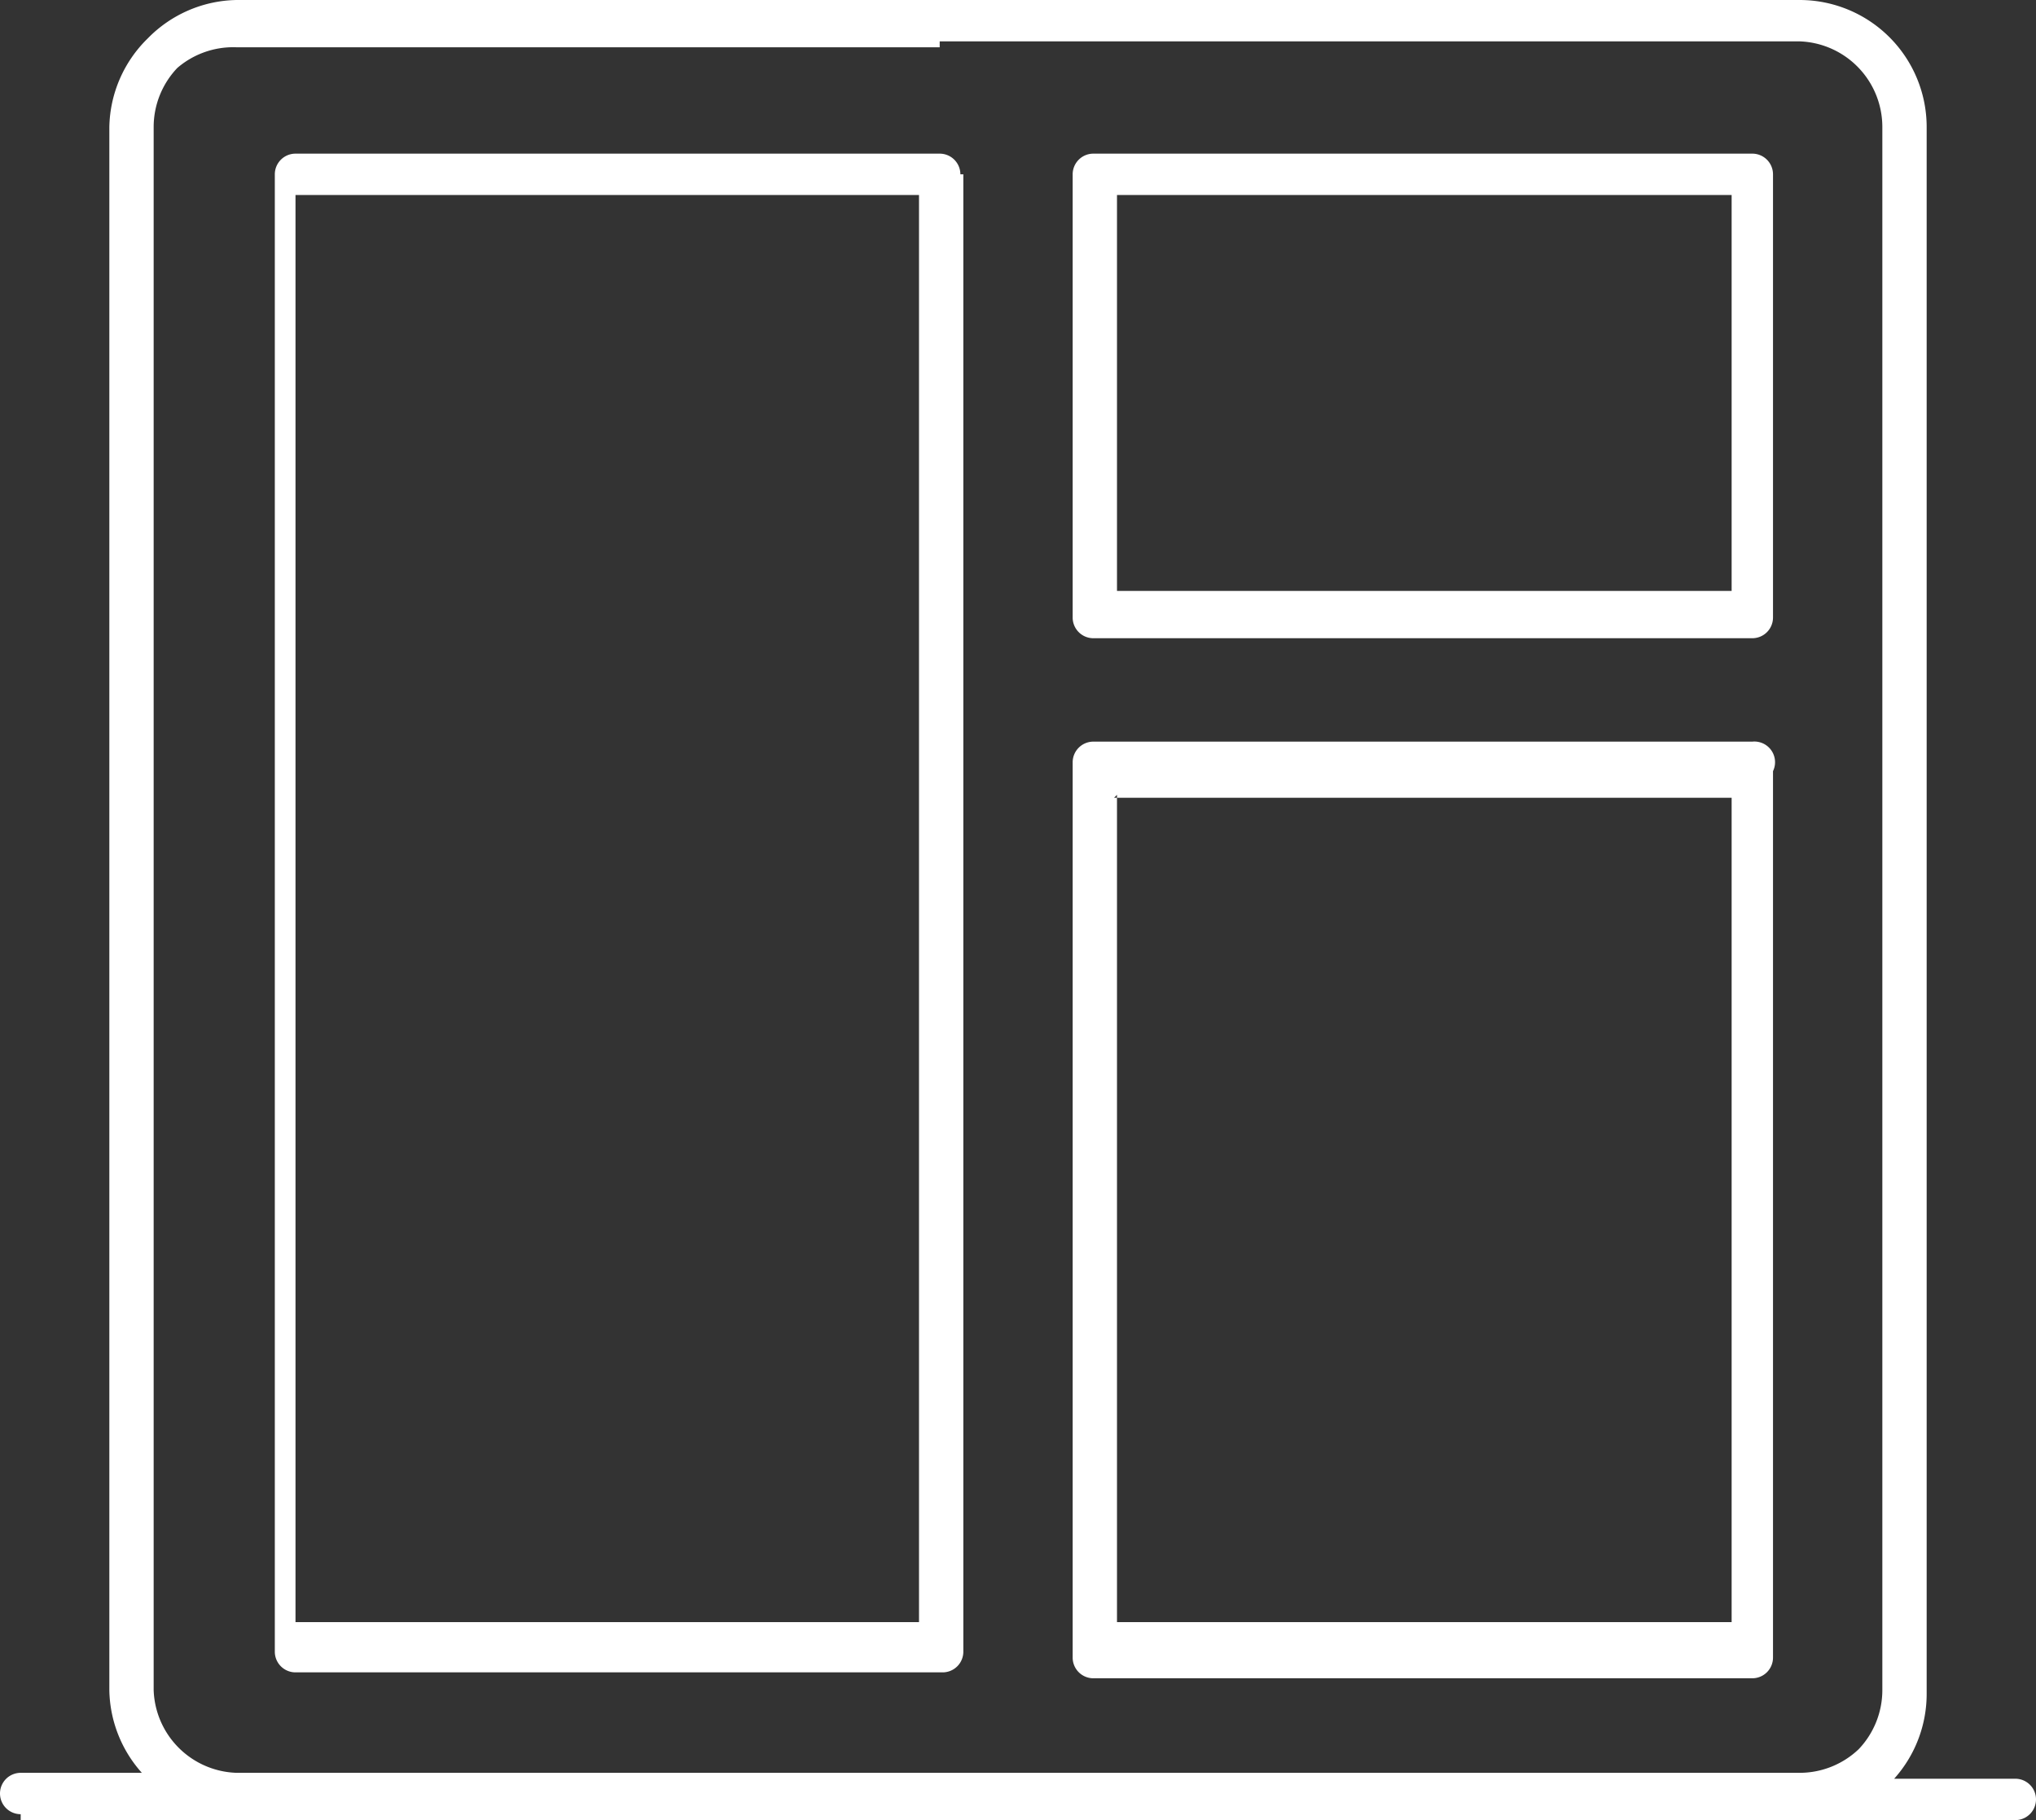 <svg xmlns="http://www.w3.org/2000/svg" viewBox="0 0 6.89 6.16"><rect x="0" y="0" width="6.89" height="6.16" fill="#333333" stroke="none"/><defs><style>.cls-1{fill:#fff;fill-rule:evenodd;}</style></defs><title>Recurso 4</title><g id="Capa_2" data-name="Capa 2"><g id="_ÎÓÈ_1" data-name="—ÎÓÈ 1"><path class="cls-1" d="M3.26.59v5a.07.07,0,0,1-.07.07H1a.07.07,0,0,1-.07-.07v-5A.07.07,0,0,1,1,.52H3.18a.07.07,0,0,1,.07.07ZM.07,6.16H6.82a.07.07,0,1,0,0-.14H6.41a.43.43,0,0,0,.11-.29V.43A.43.43,0,0,0,6.09,0H.8a.43.43,0,0,0-.3.13h0A.43.43,0,0,0,.37.43V5.72A.43.43,0,0,0,.48,6H.07a.07.07,0,0,0,0,.14Zm3.11-6H.8A.29.29,0,0,0,.6.23h0a.29.29,0,0,0-.08.2V5.72A.29.29,0,0,0,.8,6H6.09a.29.29,0,0,0,.2-.08h0a.29.29,0,0,0,.08-.2V.43A.29.29,0,0,0,6.09.14H3.18Zm.45,5.42v-3a.07.07,0,0,1,.07-.07H5.93A.07.07,0,0,1,6,2.61v3a.07.07,0,0,1-.07.07H3.7a.07.07,0,0,1-.07-.07Zm.14-2.88H5.86V5.49H3.78V2.69Zm-.14-.59V.59A.07.07,0,0,1,3.7.52H5.93A.07.07,0,0,1,6,.59v1.5a.07.07,0,0,1-.07.07H3.7a.07.07,0,0,1-.07-.07ZM3.78.66H5.86V2H3.78V.66ZM3.11,5.49V.66H1V5.49Z"/></g></g></svg>